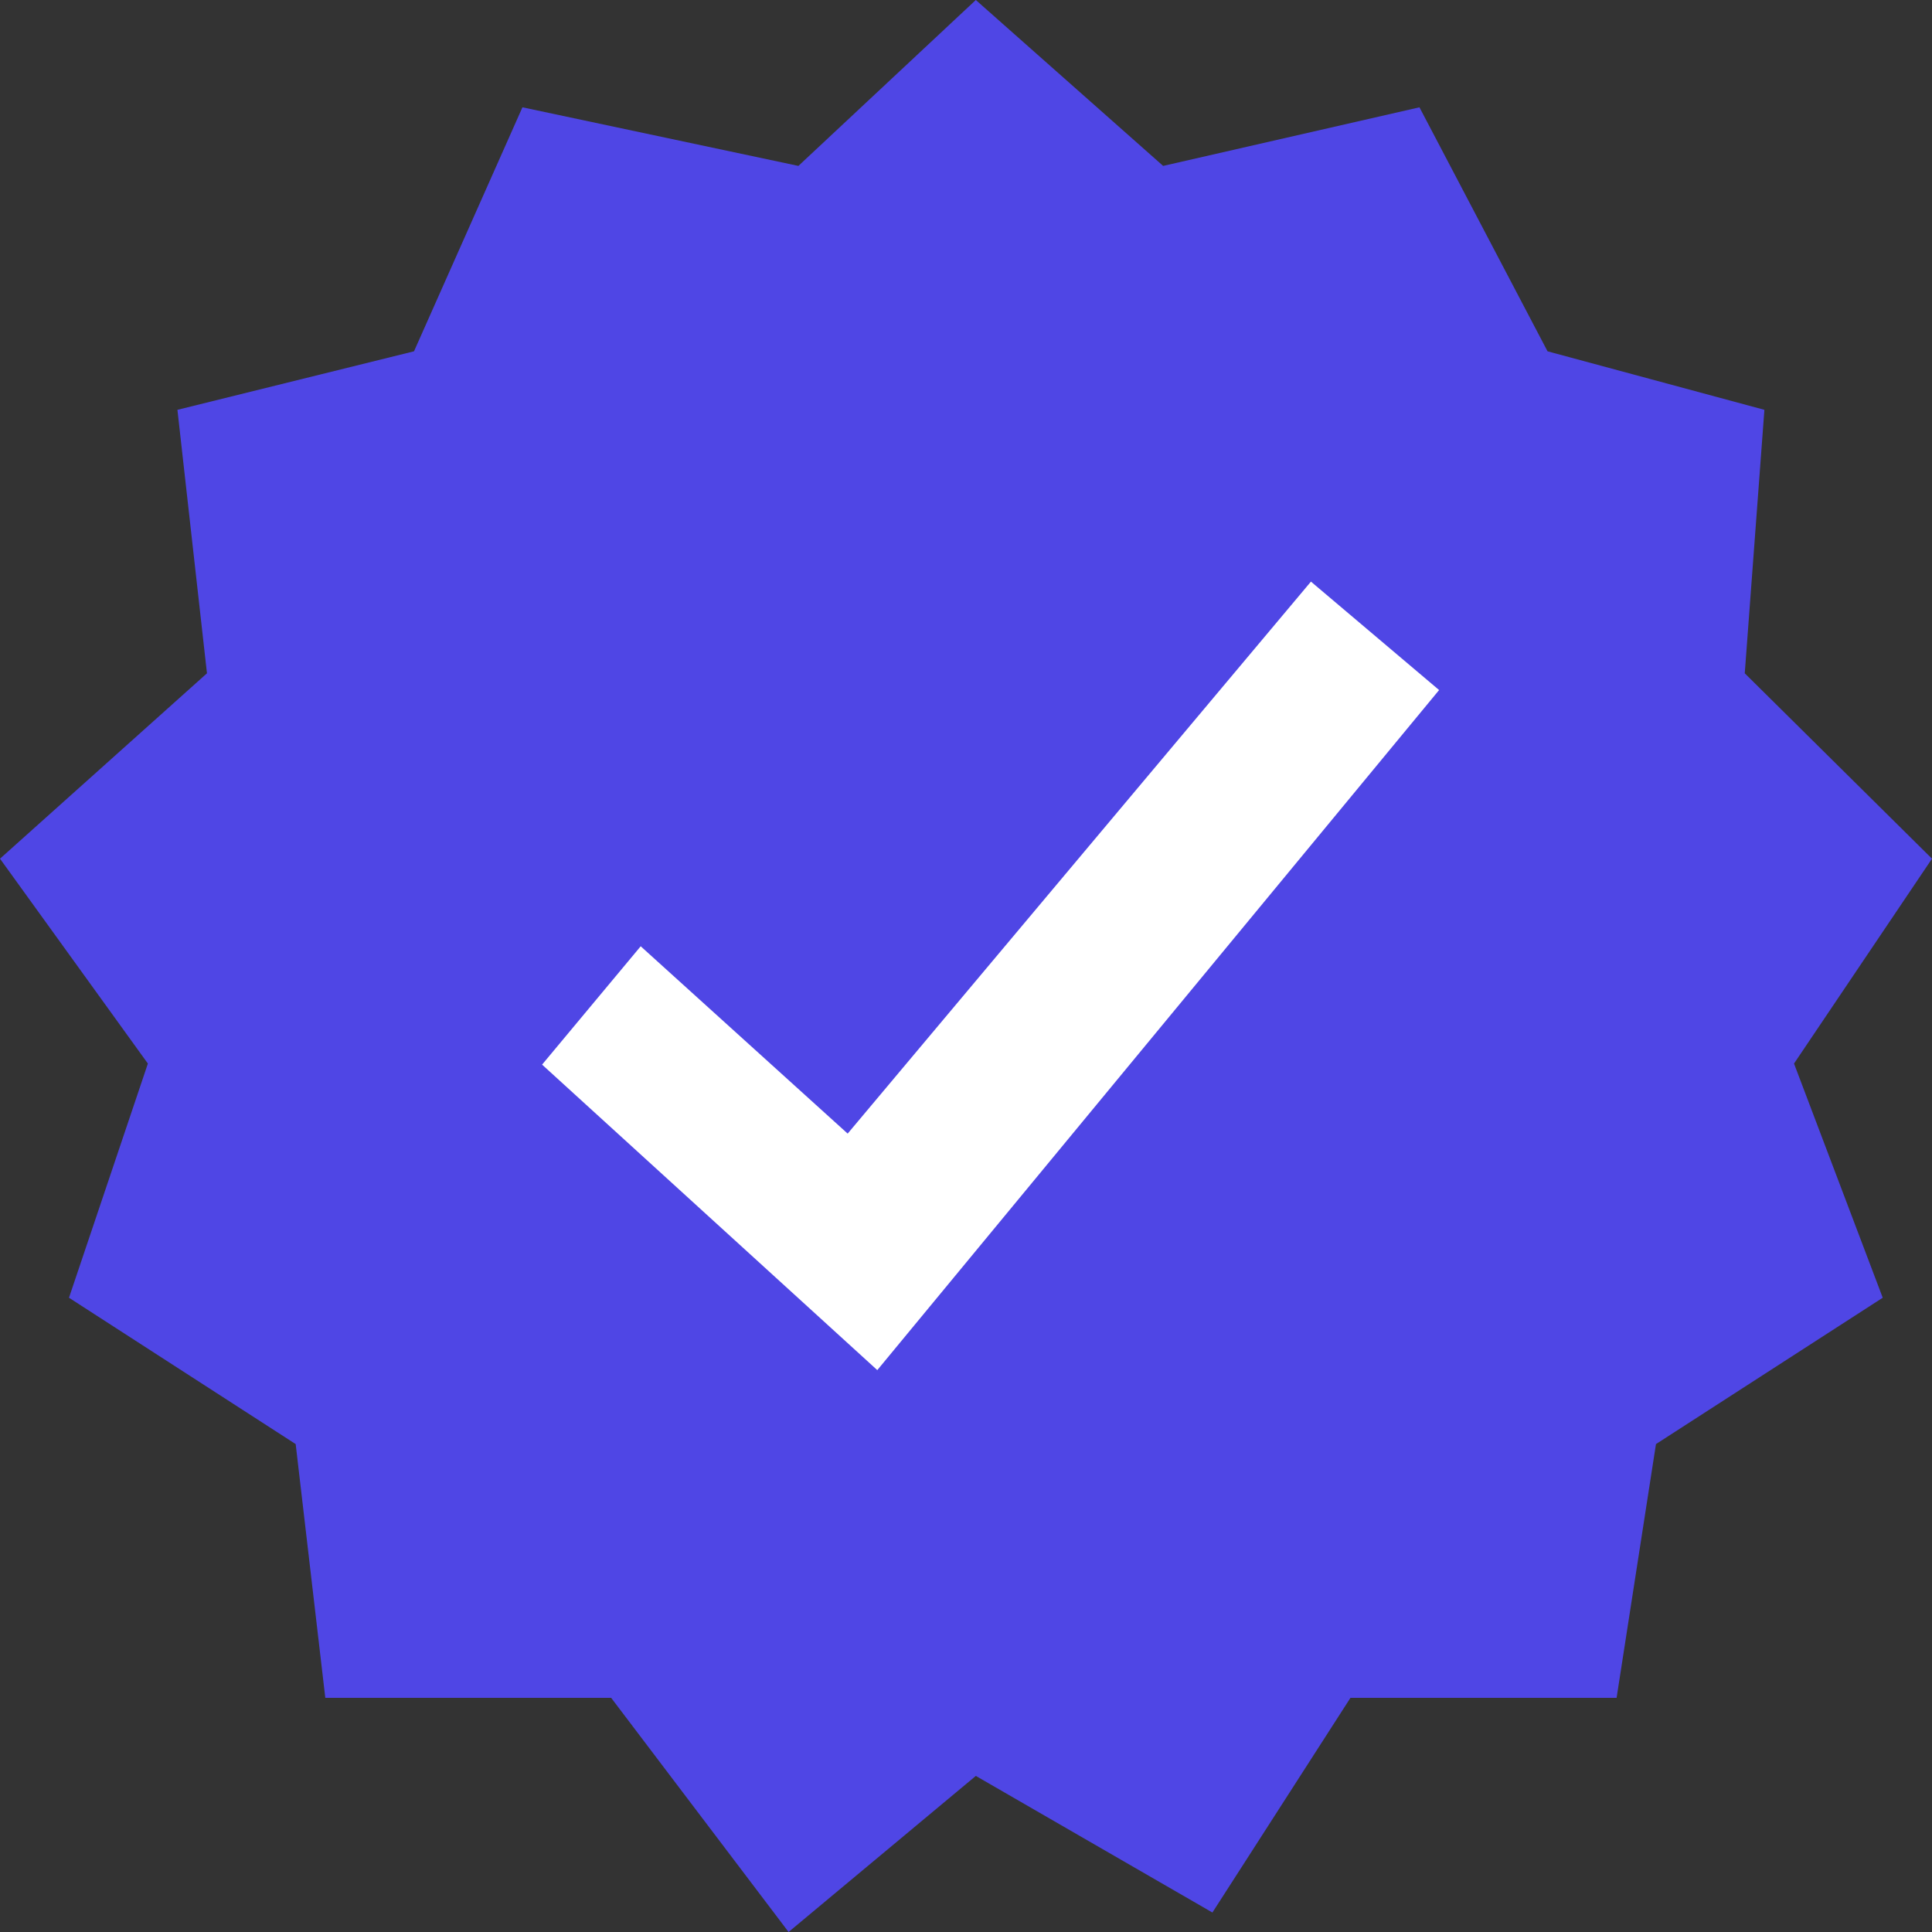 <svg width="24" height="24" viewBox="0 0 24 24" fill="none" xmlns="http://www.w3.org/2000/svg">
<rect x="0" y="0" width="24" height="24" fill="#333333" stroke="none"/>
<g clip-path="url(#clip0_130_25049)">
<path d="M12.122 0L9.918 2.061L6.49 1.333L5.143 4.364L2.204 5.091L2.571 8.364L0 10.667L1.837 13.212L0.857 16.121L3.673 17.939L4.041 21.091H7.592L9.796 24L12.122 22.061L15.061 23.758L16.776 21.091H20.082L20.571 17.939L23.388 16.121L22.286 13.212L24 10.667L21.674 8.364L21.918 5.091L19.224 4.364L17.633 1.333L14.449 2.061L12.122 0Z" fill="#4F46E5"/>
<path d="M7.959 11.755L6.734 13.225L10.898 17.02L17.877 8.572L16.285 7.225L10.53 14.082L7.959 11.755Z" fill="white"/>
</g>
<defs>
<clipPath id="clip0_130_25049">
<rect width="24" height="24" fill="white"/>
</clipPath>
</defs>
</svg>
